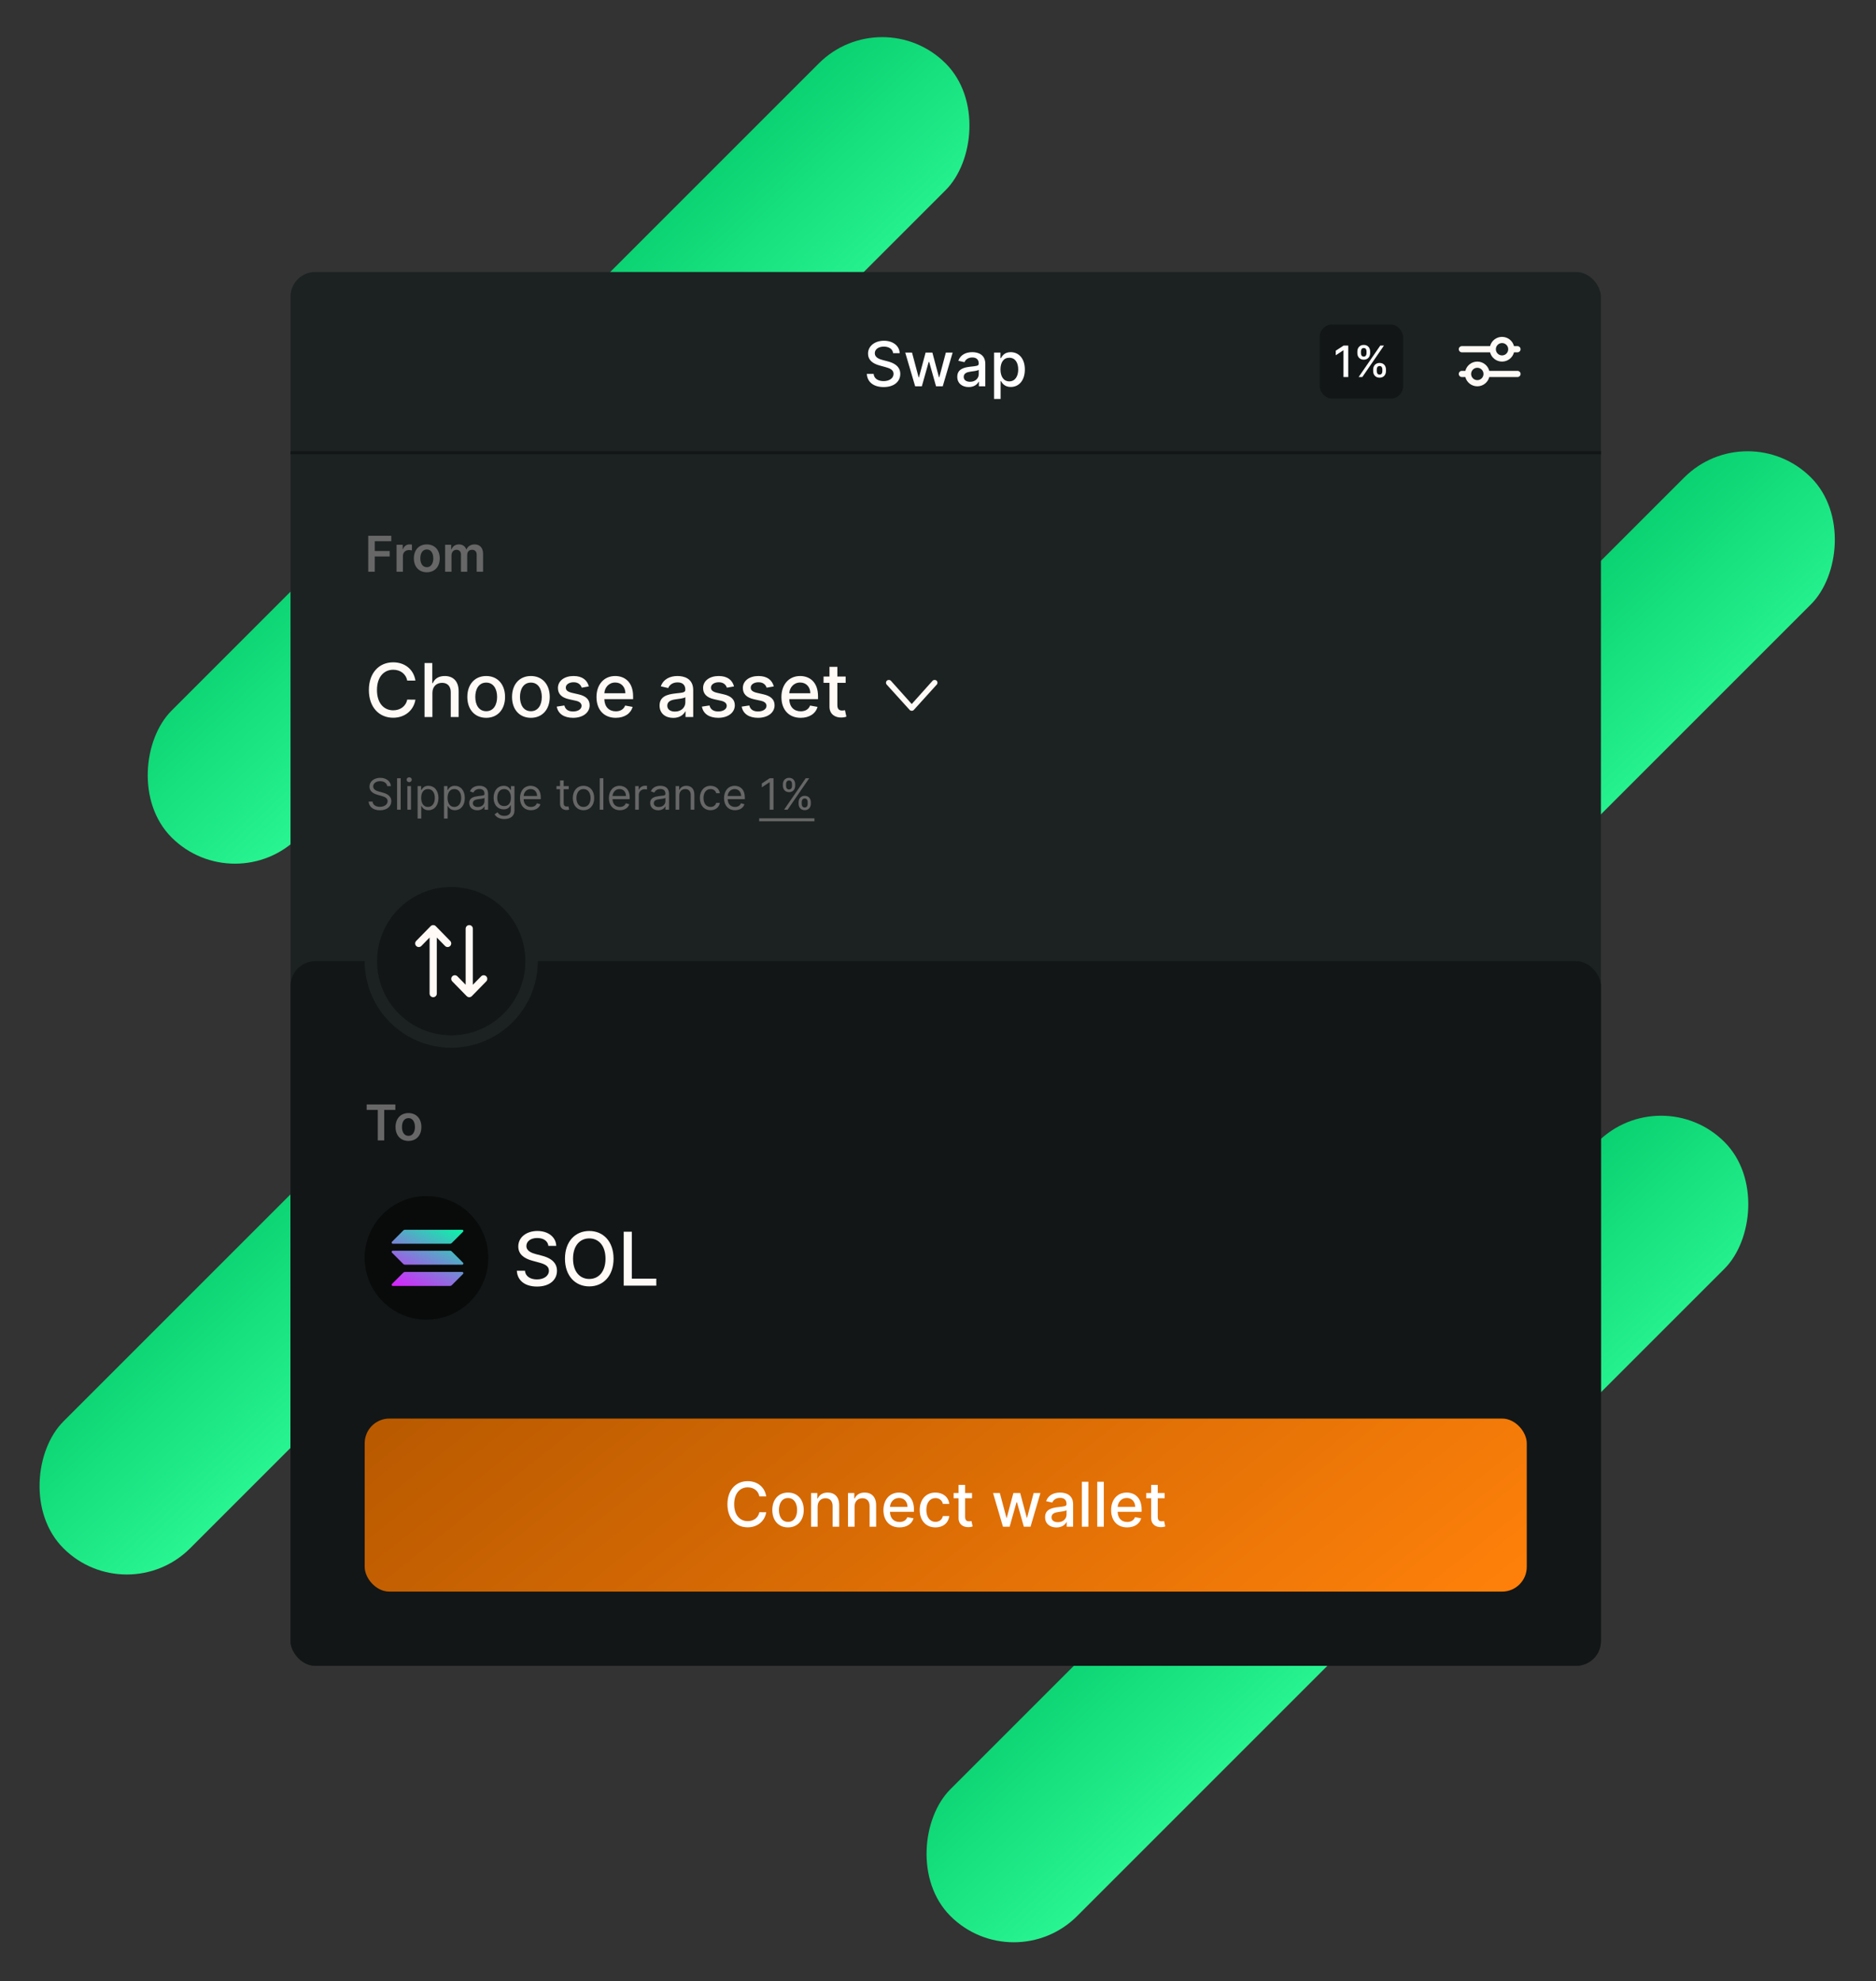 <svg width="607" height="641" viewBox="0 0 607 641" fill="none" xmlns="http://www.w3.org/2000/svg">
<rect x="0" y="0" width="607" height="641" fill="#333333" stroke="none"/>
<rect x="285.452" width="58.014" height="354.193" rx="29.007" transform="rotate(45 285.452 0)" fill="url(#paint0_linear_602_2763)"/>
<rect x="250.452" y="230" width="58.014" height="354.193" rx="29.007" transform="rotate(45 250.452 230)" fill="url(#paint1_linear_602_2763)"/>
<rect x="565.452" y="134" width="58.014" height="354.193" rx="29.007" transform="rotate(45 565.452 134)" fill="url(#paint2_linear_602_2763)"/>
<rect x="537.452" y="349" width="58.014" height="354.193" rx="29.007" transform="rotate(45 537.452 349)" fill="url(#paint3_linear_602_2763)"/>
<rect x="94" y="88" width="424" height="451" rx="8" fill="#1C2222"/>
<path fill-rule="evenodd" clip-rule="evenodd" d="M489.874 114C489.43 115.725 487.864 117 486 117C484.136 117 482.57 115.725 482.126 114L473 114C472.448 114 472 113.552 472 113C472 112.448 472.448 112 473 112L482.126 112C482.57 110.275 484.136 109 486 109C487.864 109 489.43 110.275 489.874 112L491 112C491.553 112 492 112.448 492 113C492 113.552 491.553 114 491 114L489.874 114ZM488 113C488 111.895 487.105 111 486 111C484.896 111 484 111.895 484 113C484 114.105 484.896 115 486 115C487.105 115 488 114.105 488 113ZM478 117C476.136 117 474.57 118.275 474.126 120L473 120C472.448 120 472 120.448 472 121C472 121.552 472.448 122 473 122L474.126 122C474.57 123.725 476.136 125 478 125C479.864 125 481.43 123.725 481.874 122H491C491.553 122 492 121.552 492 121C492 120.448 491.553 120 491 120H481.874C481.43 118.275 479.864 117 478 117ZM478 123C476.896 123 476 122.105 476 121C476 119.895 476.896 119 478 119C479.105 119 480 119.895 480 121C480 122.105 479.105 123 478 123Z" fill="#FFFAF5"/>
<path d="M288.979 114.276H291.095C291.031 111.946 288.972 110.256 286.017 110.256C283.098 110.256 280.861 111.925 280.861 114.432C280.861 116.456 282.31 117.642 284.646 118.274L286.365 118.743C287.921 119.155 289.121 119.666 289.121 120.959C289.121 122.379 287.764 123.317 285.896 123.317C284.206 123.317 282.8 122.564 282.672 120.98H280.47C280.612 123.615 282.651 125.241 285.911 125.241C289.327 125.241 291.294 123.445 291.294 120.98C291.294 118.359 288.958 117.344 287.111 116.889L285.69 116.52C284.554 116.229 283.041 115.696 283.048 114.304C283.048 113.068 284.178 112.152 285.967 112.152C287.636 112.152 288.823 112.933 288.979 114.276ZM296.111 125H298.27L300.486 117.124H300.65L302.866 125H305.032L308.235 114.091H306.04L303.917 122.067H303.81L301.679 114.091H299.485L297.34 122.102H297.233L295.096 114.091H292.901L296.111 125ZM313.425 125.241C315.229 125.241 316.244 124.325 316.649 123.509H316.735V125H318.808V117.756C318.808 114.581 316.308 113.949 314.575 113.949C312.601 113.949 310.783 114.744 310.073 116.733L312.068 117.188C312.381 116.413 313.176 115.668 314.604 115.668C315.975 115.668 316.678 116.385 316.678 117.621V117.67C316.678 118.445 315.882 118.43 313.922 118.658C311.855 118.899 309.739 119.439 309.739 121.918C309.739 124.062 311.351 125.241 313.425 125.241ZM313.886 123.537C312.686 123.537 311.82 122.997 311.82 121.946C311.82 120.81 312.828 120.405 314.057 120.241C314.746 120.149 316.379 119.964 316.685 119.659V121.065C316.685 122.358 315.655 123.537 313.886 123.537ZM321.637 129.091H323.76V123.303H323.888C324.272 123.999 325.053 125.213 327.042 125.213C329.684 125.213 331.601 123.097 331.601 119.567C331.601 116.03 329.655 113.949 327.02 113.949C324.996 113.949 324.265 115.185 323.888 115.859H323.711V114.091H321.637V129.091ZM323.718 119.545C323.718 117.266 324.712 115.753 326.566 115.753C328.491 115.753 329.456 117.379 329.456 119.545C329.456 121.733 328.462 123.402 326.566 123.402C324.741 123.402 323.718 121.839 323.718 119.545Z" fill="white"/>
<line x1="94" y1="146.5" x2="518" y2="146.5" stroke="#121616"/>
<path d="M119.148 185H121.256V180.057H126.091V178.29H121.256V175.131H126.603V173.364H119.148V185ZM128.307 185H130.364V179.869C130.364 178.761 131.199 177.977 132.33 177.977C132.676 177.977 133.108 178.04 133.284 178.097V176.205C133.097 176.17 132.773 176.148 132.546 176.148C131.546 176.148 130.711 176.716 130.392 177.727H130.301V176.273H128.307V185ZM138.098 185.17C140.655 185.17 142.28 183.369 142.28 180.67C142.28 177.966 140.655 176.159 138.098 176.159C135.541 176.159 133.916 177.966 133.916 180.67C133.916 183.369 135.541 185.17 138.098 185.17ZM138.11 183.523C136.695 183.523 136.002 182.261 136.002 180.665C136.002 179.068 136.695 177.79 138.11 177.79C139.502 177.79 140.195 179.068 140.195 180.665C140.195 182.261 139.502 183.523 138.11 183.523ZM144.026 185H146.083V179.693C146.083 178.619 146.799 177.892 147.685 177.892C148.554 177.892 149.151 178.477 149.151 179.375V185H151.168V179.557C151.168 178.574 151.753 177.892 152.747 177.892C153.577 177.892 154.236 178.381 154.236 179.46V185H156.299V179.142C156.299 177.193 155.174 176.159 153.571 176.159C152.304 176.159 151.338 176.784 150.952 177.756H150.861C150.526 176.767 149.679 176.159 148.503 176.159C147.333 176.159 146.458 176.761 146.094 177.756H145.992V176.273H144.026V185Z" fill="#676767"/>
<path d="M134.415 220.222C133.818 216.489 130.895 214.307 127.205 214.307C122.688 214.307 119.355 217.69 119.355 223.273C119.355 228.855 122.671 232.239 127.205 232.239C131.04 232.239 133.844 229.835 134.415 226.384L131.756 226.375C131.304 228.608 129.429 229.835 127.222 229.835C124.23 229.835 121.972 227.543 121.972 223.273C121.972 219.037 124.222 216.71 127.23 216.71C129.455 216.71 131.321 217.963 131.756 220.222H134.415ZM139.91 224.227C139.91 222.139 141.231 220.946 143.046 220.946C144.802 220.946 145.85 222.062 145.85 223.98V232H148.399V223.673C148.399 220.409 146.609 218.739 143.916 218.739C141.879 218.739 140.652 219.625 140.038 221.04H139.876V214.545H137.362V232H139.91V224.227ZM157.314 232.264C161.004 232.264 163.416 229.562 163.416 225.514C163.416 221.44 161.004 218.739 157.314 218.739C153.623 218.739 151.211 221.44 151.211 225.514C151.211 229.562 153.623 232.264 157.314 232.264ZM157.322 230.125C154.91 230.125 153.785 228.02 153.785 225.506C153.785 223 154.91 220.869 157.322 220.869C159.717 220.869 160.842 223 160.842 225.506C160.842 228.02 159.717 230.125 157.322 230.125ZM171.774 232.264C175.465 232.264 177.877 229.562 177.877 225.514C177.877 221.44 175.465 218.739 171.774 218.739C168.084 218.739 165.672 221.44 165.672 225.514C165.672 229.562 168.084 232.264 171.774 232.264ZM171.783 230.125C169.371 230.125 168.246 228.02 168.246 225.506C168.246 223 169.371 220.869 171.783 220.869C174.178 220.869 175.303 223 175.303 225.506C175.303 228.02 174.178 230.125 171.783 230.125ZM190.531 222.105C190.002 220.068 188.409 218.739 185.579 218.739C182.622 218.739 180.525 220.298 180.525 222.616C180.525 224.474 181.65 225.71 184.105 226.256L186.321 226.741C187.582 227.023 188.17 227.585 188.17 228.403C188.17 229.418 187.088 230.21 185.417 230.21C183.892 230.21 182.912 229.554 182.605 228.267L180.142 228.642C180.568 230.96 182.494 232.264 185.434 232.264C188.596 232.264 190.787 230.585 190.787 228.216C190.787 226.366 189.61 225.224 187.207 224.67L185.127 224.193C183.687 223.852 183.065 223.366 183.073 222.48C183.065 221.474 184.156 220.759 185.605 220.759C187.19 220.759 187.923 221.636 188.221 222.514L190.531 222.105ZM199.23 232.264C202.086 232.264 204.105 230.858 204.685 228.727L202.273 228.293C201.813 229.528 200.705 230.159 199.256 230.159C197.074 230.159 195.608 228.744 195.54 226.222H204.847V225.318C204.847 220.588 202.017 218.739 199.051 218.739C195.404 218.739 193 221.517 193 225.54C193 229.605 195.37 232.264 199.23 232.264ZM195.549 224.312C195.651 222.455 196.997 220.844 199.068 220.844C201.046 220.844 202.341 222.31 202.35 224.312H195.549ZM217.836 232.29C220 232.29 221.219 231.19 221.705 230.21H221.807V232H224.296V223.307C224.296 219.497 221.296 218.739 219.216 218.739C216.847 218.739 214.665 219.693 213.813 222.08L216.208 222.625C216.583 221.696 217.537 220.801 219.25 220.801C220.895 220.801 221.739 221.662 221.739 223.145V223.205C221.739 224.134 220.784 224.116 218.432 224.389C215.952 224.679 213.412 225.327 213.412 228.301C213.412 230.875 215.347 232.29 217.836 232.29ZM218.39 230.244C216.949 230.244 215.909 229.597 215.909 228.335C215.909 226.972 217.12 226.486 218.594 226.29C219.421 226.179 221.381 225.957 221.747 225.591V227.278C221.747 228.83 220.512 230.244 218.39 230.244ZM237.5 222.105C236.971 220.068 235.377 218.739 232.548 218.739C229.591 218.739 227.494 220.298 227.494 222.616C227.494 224.474 228.619 225.71 231.073 226.256L233.289 226.741C234.551 227.023 235.139 227.585 235.139 228.403C235.139 229.418 234.056 230.21 232.386 230.21C230.86 230.21 229.88 229.554 229.573 228.267L227.11 228.642C227.537 230.96 229.463 232.264 232.403 232.264C235.565 232.264 237.755 230.585 237.755 228.216C237.755 226.366 236.579 225.224 234.176 224.67L232.096 224.193C230.656 223.852 230.034 223.366 230.042 222.48C230.034 221.474 231.125 220.759 232.573 220.759C234.159 220.759 234.892 221.636 235.19 222.514L237.5 222.105ZM250.367 222.105C249.838 220.068 248.245 218.739 245.415 218.739C242.458 218.739 240.361 220.298 240.361 222.616C240.361 224.474 241.486 225.71 243.941 226.256L246.157 226.741C247.418 227.023 248.006 227.585 248.006 228.403C248.006 229.418 246.924 230.21 245.253 230.21C243.728 230.21 242.747 229.554 242.441 228.267L239.978 228.642C240.404 230.96 242.33 232.264 245.27 232.264C248.432 232.264 250.622 230.585 250.622 228.216C250.622 226.366 249.446 225.224 247.043 224.67L244.963 224.193C243.523 223.852 242.901 223.366 242.909 222.48C242.901 221.474 243.992 220.759 245.441 220.759C247.026 220.759 247.759 221.636 248.057 222.514L250.367 222.105ZM259.066 232.264C261.921 232.264 263.941 230.858 264.521 228.727L262.109 228.293C261.649 229.528 260.541 230.159 259.092 230.159C256.91 230.159 255.444 228.744 255.376 226.222H264.683V225.318C264.683 220.588 261.853 218.739 258.887 218.739C255.24 218.739 252.836 221.517 252.836 225.54C252.836 229.605 255.206 232.264 259.066 232.264ZM255.385 224.312C255.487 222.455 256.833 220.844 258.904 220.844C260.882 220.844 262.177 222.31 262.186 224.312H255.385ZM273.621 218.909H270.936V215.773H268.388V218.909H266.47V220.955H268.388V228.685C268.38 231.062 270.195 232.213 272.206 232.17C273.016 232.162 273.561 232.009 273.86 231.898L273.399 229.793C273.229 229.827 272.914 229.903 272.505 229.903C271.678 229.903 270.936 229.631 270.936 228.156V220.955H273.621V218.909Z" fill="#FFFAF5"/>
<path fill-rule="evenodd" clip-rule="evenodd" d="M286.938 220.266C286.577 220.621 286.577 221.197 286.938 221.552L294.346 229.734C294.707 230.089 295.293 230.089 295.655 229.734L303.062 221.552C303.424 221.197 303.424 220.621 303.062 220.266C302.701 219.911 302.115 219.911 301.753 220.266L295 227.805L288.248 220.266C287.886 219.911 287.3 219.911 286.938 220.266Z" fill="#FFFAF5"/>
<rect x="94" y="311" width="424" height="228" rx="8" fill="#121616"/>
<circle cx="146" cy="311" r="28" fill="#1C2222"/>
<circle cx="146" cy="311" r="24" fill="#121616"/>
<path fill-rule="evenodd" clip-rule="evenodd" d="M146.333 317.543C145.882 317.082 145.891 316.344 146.351 315.893C146.812 315.443 147.551 315.451 148.001 315.912L150.667 318.638V300.5C150.667 299.856 151.189 299.333 151.834 299.333C152.478 299.333 153 299.856 153 300.5L153 318.638L155.666 315.912C156.117 315.451 156.855 315.443 157.316 315.893C157.777 316.344 157.785 317.082 157.334 317.543L152.668 322.316C152.448 322.54 152.148 322.667 151.834 322.667C151.52 322.667 151.219 322.54 150.999 322.316L146.333 317.543ZM134.666 304.457C134.216 304.918 134.224 305.656 134.685 306.107C135.145 306.557 135.884 306.549 136.334 306.088L139 303.362V321.5C139 322.144 139.523 322.667 140.167 322.667C140.811 322.667 141.334 322.144 141.334 321.5V303.362L143.999 306.088C144.45 306.549 145.189 306.557 145.649 306.107C146.11 305.656 146.118 304.918 145.668 304.457L141.001 299.684C140.782 299.46 140.481 299.333 140.167 299.333C139.853 299.333 139.552 299.46 139.333 299.684L134.666 304.457Z" fill="#FFFAF5"/>
<path d="M118.637 359.131H122.233V369H124.324V359.131H127.921V357.364H118.637V359.131ZM132.161 369.17C134.718 369.17 136.343 367.369 136.343 364.67C136.343 361.966 134.718 360.159 132.161 360.159C129.604 360.159 127.979 361.966 127.979 364.67C127.979 367.369 129.604 369.17 132.161 369.17ZM132.172 367.523C130.757 367.523 130.064 366.261 130.064 364.665C130.064 363.068 130.757 361.79 132.172 361.79C133.564 361.79 134.257 363.068 134.257 364.665C134.257 366.261 133.564 367.523 132.172 367.523Z" fill="#676767"/>
<path d="M177.438 403.131H179.978C179.901 400.335 177.429 398.307 173.884 398.307C170.381 398.307 167.696 400.31 167.696 403.318C167.696 405.747 169.435 407.17 172.239 407.929L174.301 408.491C176.168 408.986 177.608 409.599 177.608 411.151C177.608 412.855 175.98 413.98 173.739 413.98C171.711 413.98 170.023 413.077 169.87 411.176H167.228C167.398 414.338 169.844 416.29 173.756 416.29C177.855 416.29 180.216 414.134 180.216 411.176C180.216 408.031 177.412 406.812 175.196 406.267L173.492 405.824C172.128 405.474 170.313 404.835 170.321 403.165C170.321 401.682 171.676 400.582 173.824 400.582C175.827 400.582 177.25 401.52 177.438 403.131ZM198.525 407.273C198.525 401.69 195.184 398.307 190.667 398.307C186.133 398.307 182.801 401.69 182.801 407.273C182.801 412.847 186.133 416.239 190.667 416.239C195.184 416.239 198.525 412.855 198.525 407.273ZM195.917 407.273C195.917 411.526 193.667 413.835 190.667 413.835C187.659 413.835 185.417 411.526 185.417 407.273C185.417 403.02 187.659 400.71 190.667 400.71C193.667 400.71 195.917 403.02 195.917 407.273ZM201.809 416H212.351V413.733H204.442V398.545H201.809V416Z" fill="#FFFAF5"/>
<circle cx="138" cy="407" r="20" fill="#090B0B"/>
<path d="M130.497 411.786C130.637 411.646 130.829 411.564 131.034 411.564H149.548C149.886 411.564 150.055 411.973 149.816 412.212L146.159 415.869C146.019 416.009 145.826 416.091 145.622 416.091H127.108C126.77 416.091 126.6 415.683 126.84 415.443L130.497 411.786Z" fill="url(#paint4_linear_602_2763)"/>
<path d="M130.497 398.131C130.643 397.991 130.835 397.909 131.034 397.909H149.548C149.886 397.909 150.056 398.317 149.816 398.557L146.159 402.214C146.019 402.354 145.827 402.436 145.622 402.436H127.108C126.77 402.436 126.601 402.027 126.84 401.788L130.497 398.131Z" fill="url(#paint5_linear_602_2763)"/>
<path d="M146.159 404.915C146.019 404.775 145.826 404.693 145.622 404.693H127.108C126.77 404.693 126.6 405.101 126.84 405.34L130.497 408.998C130.637 409.138 130.829 409.219 131.034 409.219H149.548C149.886 409.219 150.055 408.811 149.816 408.572L146.159 404.915Z" fill="url(#paint6_linear_602_2763)"/>
<rect x="118" y="459" width="376" height="56" rx="8" fill="url(#paint7_linear_602_2763)"/>
<path d="M247.921 484.185C247.424 481.074 244.988 479.256 241.913 479.256C238.149 479.256 235.372 482.075 235.372 486.727C235.372 491.379 238.135 494.199 241.913 494.199C245.109 494.199 247.446 492.196 247.921 489.32L245.706 489.312C245.329 491.173 243.767 492.196 241.927 492.196C239.434 492.196 237.552 490.286 237.552 486.727C237.552 483.197 239.427 481.259 241.934 481.259C243.788 481.259 245.343 482.303 245.706 484.185H247.921ZM254.972 494.22C258.048 494.22 260.057 491.969 260.057 488.595C260.057 485.2 258.048 482.949 254.972 482.949C251.897 482.949 249.887 485.2 249.887 488.595C249.887 491.969 251.897 494.22 254.972 494.22ZM254.979 492.438C252.969 492.438 252.032 490.683 252.032 488.588C252.032 486.5 252.969 484.724 254.979 484.724C256.975 484.724 257.913 486.5 257.913 488.588C257.913 490.683 256.975 492.438 254.979 492.438ZM264.551 487.523C264.551 485.783 265.617 484.788 267.094 484.788C268.536 484.788 269.409 485.733 269.409 487.317V494H271.533V487.061C271.533 484.362 270.049 482.949 267.818 482.949C266.178 482.949 265.105 483.709 264.601 484.866H264.466V483.091H262.428V494H264.551V487.523ZM276.505 487.523C276.505 485.783 277.57 484.788 279.047 484.788C280.489 484.788 281.363 485.733 281.363 487.317V494H283.486V487.061C283.486 484.362 282.002 482.949 279.772 482.949C278.131 482.949 277.059 483.709 276.554 484.866H276.419V483.091H274.381V494H276.505V487.523ZM291.036 494.22C293.415 494.22 295.098 493.048 295.581 491.273L293.571 490.911C293.188 491.94 292.265 492.466 291.057 492.466C289.239 492.466 288.017 491.287 287.961 489.185H295.716V488.432C295.716 484.49 293.358 482.949 290.887 482.949C287.847 482.949 285.844 485.264 285.844 488.616C285.844 492.004 287.818 494.22 291.036 494.22ZM287.968 487.594C288.053 486.045 289.175 484.703 290.901 484.703C292.549 484.703 293.628 485.925 293.635 487.594H287.968ZM302.668 494.22C305.246 494.22 306.915 492.672 307.149 490.548H305.082C304.812 491.727 303.896 492.423 302.682 492.423C300.885 492.423 299.727 490.925 299.727 488.545C299.727 486.209 300.906 484.739 302.682 484.739C304.031 484.739 304.855 485.591 305.082 486.614H307.149C306.922 484.412 305.125 482.949 302.646 482.949C299.571 482.949 297.582 485.264 297.582 488.595C297.582 491.884 299.5 494.22 302.668 494.22ZM314.512 483.091H312.275V480.477H310.152V483.091H308.554V484.795H310.152V491.237C310.144 493.219 311.657 494.178 313.333 494.142C314.008 494.135 314.463 494.007 314.711 493.915L314.328 492.161C314.186 492.189 313.923 492.253 313.582 492.253C312.893 492.253 312.275 492.026 312.275 490.797V484.795H314.512V483.091ZM324.519 494H326.679L328.894 486.124H329.058L331.274 494H333.44L336.643 483.091H334.448L332.325 491.067H332.218L330.088 483.091H327.893L325.748 491.102H325.642L323.504 483.091H321.309L324.519 494ZM341.833 494.241C343.637 494.241 344.653 493.325 345.057 492.509H345.143V494H347.217V486.756C347.217 483.581 344.717 482.949 342.984 482.949C341.009 482.949 339.191 483.744 338.481 485.733L340.477 486.188C340.789 485.413 341.584 484.668 343.012 484.668C344.383 484.668 345.086 485.385 345.086 486.621V486.67C345.086 487.445 344.29 487.43 342.33 487.658C340.263 487.899 338.147 488.439 338.147 490.918C338.147 493.062 339.759 494.241 341.833 494.241ZM342.295 492.537C341.094 492.537 340.228 491.997 340.228 490.946C340.228 489.81 341.236 489.405 342.465 489.241C343.154 489.149 344.788 488.964 345.093 488.659V490.065C345.093 491.358 344.063 492.537 342.295 492.537ZM352.169 479.455H350.045V494H352.169V479.455ZM357.149 479.455H355.026V494H357.149V479.455ZM364.708 494.22C367.087 494.22 368.77 493.048 369.253 491.273L367.243 490.911C366.86 491.94 365.936 492.466 364.729 492.466C362.911 492.466 361.689 491.287 361.632 489.185H369.388V488.432C369.388 484.49 367.03 482.949 364.559 482.949C361.519 482.949 359.516 485.264 359.516 488.616C359.516 492.004 361.49 494.22 364.708 494.22ZM361.64 487.594C361.725 486.045 362.847 484.703 364.573 484.703C366.22 484.703 367.3 485.925 367.307 487.594H361.64ZM376.837 483.091H374.599V480.477H372.476V483.091H370.878V484.795H372.476V491.237C372.469 493.219 373.981 494.178 375.658 494.142C376.332 494.135 376.787 494.007 377.035 493.915L376.652 492.161C376.51 492.189 376.247 492.253 375.906 492.253C375.217 492.253 374.599 492.026 374.599 490.797V484.795H376.837V483.091Z" fill="white"/>
<path d="M125.279 254.364H126.472C126.417 252.827 125.001 251.679 123.032 251.679C121.083 251.679 119.552 252.812 119.552 254.523C119.552 255.895 120.546 256.71 122.137 257.168L123.39 257.526C124.464 257.824 125.418 258.202 125.418 259.216C125.418 260.33 124.344 261.065 122.932 261.065C121.719 261.065 120.645 260.528 120.546 259.375H119.273C119.393 261.045 120.745 262.179 122.932 262.179C125.279 262.179 126.611 260.886 126.611 259.236C126.611 257.327 124.802 256.71 123.748 256.432L122.714 256.153C121.958 255.955 120.745 255.557 120.745 254.463C120.745 253.489 121.64 252.773 122.992 252.773C124.225 252.773 125.16 253.359 125.279 254.364ZM129.653 251.818H128.479V262H129.653V251.818ZM131.802 262H132.975V254.364H131.802V262ZM132.398 253.091C132.856 253.091 133.234 252.733 133.234 252.295C133.234 251.858 132.856 251.5 132.398 251.5C131.941 251.5 131.563 251.858 131.563 252.295C131.563 252.733 131.941 253.091 132.398 253.091ZM135.124 264.864H136.297V260.827H136.397C136.655 261.244 137.152 262.159 138.624 262.159C140.533 262.159 141.865 260.628 141.865 258.202C141.865 255.795 140.533 254.264 138.604 254.264C137.113 254.264 136.655 255.179 136.397 255.577H136.257V254.364H135.124V264.864ZM136.277 258.182C136.277 256.472 137.033 255.318 138.465 255.318C139.956 255.318 140.692 256.571 140.692 258.182C140.692 259.812 139.936 261.105 138.465 261.105C137.053 261.105 136.277 259.912 136.277 258.182ZM143.655 264.864H144.829V260.827H144.928C145.186 261.244 145.684 262.159 147.155 262.159C149.064 262.159 150.397 260.628 150.397 258.202C150.397 255.795 149.064 254.264 147.135 254.264C145.644 254.264 145.186 255.179 144.928 255.577H144.789V254.364H143.655V264.864ZM144.809 258.182C144.809 256.472 145.564 255.318 146.996 255.318C148.488 255.318 149.223 256.571 149.223 258.182C149.223 259.812 148.468 261.105 146.996 261.105C145.584 261.105 144.809 259.912 144.809 258.182ZM154.434 262.179C155.766 262.179 156.462 261.463 156.701 260.966H156.76V262H157.934V256.969C157.934 254.543 156.084 254.264 155.11 254.264C153.956 254.264 152.644 254.662 152.047 256.054L153.161 256.452C153.419 255.895 154.031 255.298 155.15 255.298C156.228 255.298 156.76 255.87 156.76 256.849V256.889C156.76 257.456 156.184 257.406 154.792 257.585C153.375 257.769 151.829 258.082 151.829 259.832C151.829 261.324 152.982 262.179 154.434 262.179ZM154.613 261.125C153.678 261.125 153.002 260.707 153.002 259.892C153.002 258.997 153.817 258.719 154.732 258.599C155.229 258.54 156.561 258.401 156.76 258.162V259.236C156.76 260.19 156.005 261.125 154.613 261.125ZM163.158 265.023C164.987 265.023 166.459 264.188 166.459 262.219V254.364H165.325V255.577H165.206C164.947 255.179 164.47 254.264 162.979 254.264C161.05 254.264 159.717 255.795 159.717 258.142C159.717 260.528 161.109 261.881 162.959 261.881C164.45 261.881 164.927 261.006 165.186 260.588H165.285V262.139C165.285 263.412 164.39 263.989 163.158 263.989C161.77 263.989 161.283 263.258 160.97 262.835L160.035 263.491C160.513 264.292 161.452 265.023 163.158 265.023ZM163.118 260.827C161.646 260.827 160.89 259.713 160.89 258.122C160.89 256.571 161.626 255.318 163.118 255.318C164.55 255.318 165.305 256.472 165.305 258.122C165.305 259.812 164.53 260.827 163.118 260.827ZM171.808 262.159C173.359 262.159 174.493 261.384 174.851 260.23L173.717 259.912C173.419 260.707 172.728 261.105 171.808 261.105C170.431 261.105 169.481 260.215 169.427 258.58H174.97V258.082C174.97 255.239 173.28 254.264 171.689 254.264C169.621 254.264 168.248 255.895 168.248 258.241C168.248 260.588 169.601 262.159 171.808 262.159ZM169.427 257.565C169.506 256.377 170.346 255.318 171.689 255.318C172.962 255.318 173.777 256.273 173.777 257.565H169.427ZM184.013 254.364H182.383V252.534H181.209V254.364H180.056V255.358H181.209V260.131C181.209 261.463 182.283 262.099 183.278 262.099C183.715 262.099 183.993 262.02 184.153 261.96L183.914 260.906C183.814 260.926 183.655 260.966 183.397 260.966C182.88 260.966 182.383 260.807 182.383 259.812V255.358H184.013V254.364ZM188.799 262.159C190.867 262.159 192.259 260.588 192.259 258.222C192.259 255.835 190.867 254.264 188.799 254.264C186.73 254.264 185.338 255.835 185.338 258.222C185.338 260.588 186.73 262.159 188.799 262.159ZM188.799 261.105C187.227 261.105 186.512 259.753 186.512 258.222C186.512 256.69 187.227 255.318 188.799 255.318C190.37 255.318 191.085 256.69 191.085 258.222C191.085 259.753 190.37 261.105 188.799 261.105ZM195.223 251.818H194.05V262H195.223V251.818ZM200.574 262.159C202.125 262.159 203.258 261.384 203.616 260.23L202.483 259.912C202.185 260.707 201.493 261.105 200.574 261.105C199.197 261.105 198.247 260.215 198.192 258.58H203.736V258.082C203.736 255.239 202.045 254.264 200.454 254.264C198.386 254.264 197.014 255.895 197.014 258.241C197.014 260.588 198.366 262.159 200.574 262.159ZM198.192 257.565C198.272 256.377 199.112 255.318 200.454 255.318C201.727 255.318 202.542 256.273 202.542 257.565H198.192ZM205.52 262H206.694V257.168C206.694 256.134 207.509 255.378 208.623 255.378C208.936 255.378 209.259 255.438 209.339 255.457V254.264C209.204 254.254 208.896 254.244 208.722 254.244C207.807 254.244 207.012 254.761 206.734 255.517H206.654V254.364H205.52V262ZM212.977 262.179C214.309 262.179 215.005 261.463 215.244 260.966H215.303V262H216.477V256.969C216.477 254.543 214.627 254.264 213.653 254.264C212.499 254.264 211.187 254.662 210.59 256.054L211.704 256.452C211.962 255.895 212.574 255.298 213.693 255.298C214.771 255.298 215.303 255.87 215.303 256.849V256.889C215.303 257.456 214.727 257.406 213.335 257.585C211.918 257.769 210.371 258.082 210.371 259.832C210.371 261.324 211.525 262.179 212.977 262.179ZM213.156 261.125C212.221 261.125 211.545 260.707 211.545 259.892C211.545 258.997 212.36 258.719 213.275 258.599C213.772 258.54 215.104 258.401 215.303 258.162V259.236C215.303 260.19 214.548 261.125 213.156 261.125ZM219.791 257.406C219.791 256.074 220.617 255.318 221.74 255.318C222.829 255.318 223.49 256.029 223.49 257.227V262H224.664V257.148C224.664 255.199 223.625 254.264 222.078 254.264C220.925 254.264 220.209 254.781 219.851 255.557H219.752V254.364H218.618V262H219.791V257.406ZM229.91 262.159C231.6 262.159 232.714 261.125 232.913 259.773H231.739C231.521 260.608 230.825 261.105 229.91 261.105C228.518 261.105 227.623 259.952 227.623 258.182C227.623 256.452 228.538 255.318 229.91 255.318C230.944 255.318 231.56 255.955 231.739 256.651H232.913C232.714 255.219 231.501 254.264 229.89 254.264C227.822 254.264 226.45 255.895 226.45 258.222C226.45 260.509 227.762 262.159 229.91 262.159ZM237.83 262.159C239.381 262.159 240.514 261.384 240.872 260.23L239.739 259.912C239.44 260.707 238.749 261.105 237.83 261.105C236.452 261.105 235.503 260.215 235.448 258.58H240.992V258.082C240.992 255.239 239.301 254.264 237.71 254.264C235.642 254.264 234.27 255.895 234.27 258.241C234.27 260.588 235.622 262.159 237.83 262.159ZM235.448 257.565C235.528 256.377 236.368 255.318 237.71 255.318C238.983 255.318 239.798 256.273 239.798 257.565H235.448ZM250.273 251.818H249.041L246.495 253.509V254.761L248.981 253.111H249.041V262H250.273V251.818ZM258.392 260.091C258.392 261.205 259.088 262.139 260.381 262.139C261.653 262.139 262.349 261.205 262.349 260.091V259.554C262.349 258.44 261.673 257.506 260.381 257.506C259.108 257.506 258.392 258.44 258.392 259.554V260.091ZM253.321 254.264C253.321 255.378 254.017 256.312 255.31 256.312C256.582 256.312 257.278 255.378 257.278 254.264V253.727C257.278 252.614 256.602 251.679 255.31 251.679C254.037 251.679 253.321 252.614 253.321 253.727V254.264ZM253.699 262H254.832L261.832 251.818H260.699L253.699 262ZM259.406 259.554C259.406 258.938 259.685 258.361 260.381 258.361C261.097 258.361 261.335 258.938 261.335 259.554V260.091C261.335 260.707 261.077 261.284 260.381 261.284C259.665 261.284 259.406 260.707 259.406 260.091V259.554ZM254.335 253.727C254.335 253.111 254.614 252.534 255.31 252.534C256.026 252.534 256.264 253.111 256.264 253.727V254.264C256.264 254.881 256.006 255.457 255.31 255.457C254.594 255.457 254.335 254.881 254.335 254.264V253.727Z" fill="#676767"/>
<path d="M245.64 264.784H263.523V265.739H245.64V264.784Z" fill="#676767"/>
<rect x="427" y="105" width="27" height="24" rx="4" fill="#121616"/>
<path d="M436.237 111.818H434.741L432.2 113.479V114.95L434.636 113.359H434.696V122H436.237V111.818ZM444.306 120.091C444.311 121.239 445.032 122.209 446.379 122.209C447.712 122.209 448.442 121.239 448.442 120.091V119.554C448.442 118.401 447.731 117.436 446.379 117.436C445.052 117.436 444.311 118.406 444.306 119.554V120.091ZM439.185 114.264C439.185 115.413 439.911 116.382 441.258 116.382C442.586 116.382 443.322 115.418 443.317 114.264V113.727C443.322 112.574 442.606 111.609 441.258 111.609C439.936 111.609 439.185 112.574 439.185 113.727V114.264ZM439.603 122H440.791L447.791 111.818H446.603L439.603 122ZM445.464 119.554C445.469 118.982 445.718 118.43 446.379 118.43C447.065 118.43 447.279 118.982 447.279 119.554V120.091C447.279 120.663 447.045 121.214 446.379 121.214C445.703 121.214 445.469 120.658 445.464 120.091V119.554ZM440.349 113.727C440.349 113.161 440.597 112.604 441.258 112.604C441.945 112.604 442.158 113.156 442.158 113.727V114.264C442.158 114.836 441.925 115.388 441.258 115.388C440.582 115.388 440.349 114.836 440.349 114.264V113.727Z" fill="white"/>
<defs>
<linearGradient id="paint0_linear_602_2763" x1="285.452" y1="0" x2="354.269" y2="2.111" gradientUnits="userSpaceOnUse">
<stop stop-color="#0AD171"/>
<stop offset="1" stop-color="#29F592"/>
</linearGradient>
<linearGradient id="paint1_linear_602_2763" x1="250.452" y1="230" x2="319.269" y2="232.111" gradientUnits="userSpaceOnUse">
<stop stop-color="#0AD171"/>
<stop offset="1" stop-color="#29F592"/>
</linearGradient>
<linearGradient id="paint2_linear_602_2763" x1="565.452" y1="134" x2="634.269" y2="136.111" gradientUnits="userSpaceOnUse">
<stop stop-color="#0AD171"/>
<stop offset="1" stop-color="#29F592"/>
</linearGradient>
<linearGradient id="paint3_linear_602_2763" x1="537.452" y1="349" x2="606.269" y2="351.111" gradientUnits="userSpaceOnUse">
<stop stop-color="#0AD171"/>
<stop offset="1" stop-color="#29F592"/>
</linearGradient>
<linearGradient id="paint4_linear_602_2763" x1="147.779" y1="395.724" x2="134.966" y2="420.267" gradientUnits="userSpaceOnUse">
<stop stop-color="#00FFA3"/>
<stop offset="1" stop-color="#DC1FFF"/>
</linearGradient>
<linearGradient id="paint5_linear_602_2763" x1="142.177" y1="392.799" x2="129.363" y2="417.342" gradientUnits="userSpaceOnUse">
<stop stop-color="#00FFA3"/>
<stop offset="1" stop-color="#DC1FFF"/>
</linearGradient>
<linearGradient id="paint6_linear_602_2763" x1="144.96" y1="394.252" x2="132.147" y2="418.795" gradientUnits="userSpaceOnUse">
<stop stop-color="#00FFA3"/>
<stop offset="1" stop-color="#DC1FFF"/>
</linearGradient>
<linearGradient id="paint7_linear_602_2763" x1="118" y1="459" x2="290.91" y2="676.474" gradientUnits="userSpaceOnUse">
<stop stop-color="#B85900"/>
<stop offset="1" stop-color="#FF810A"/>
</linearGradient>
</defs>
</svg>
